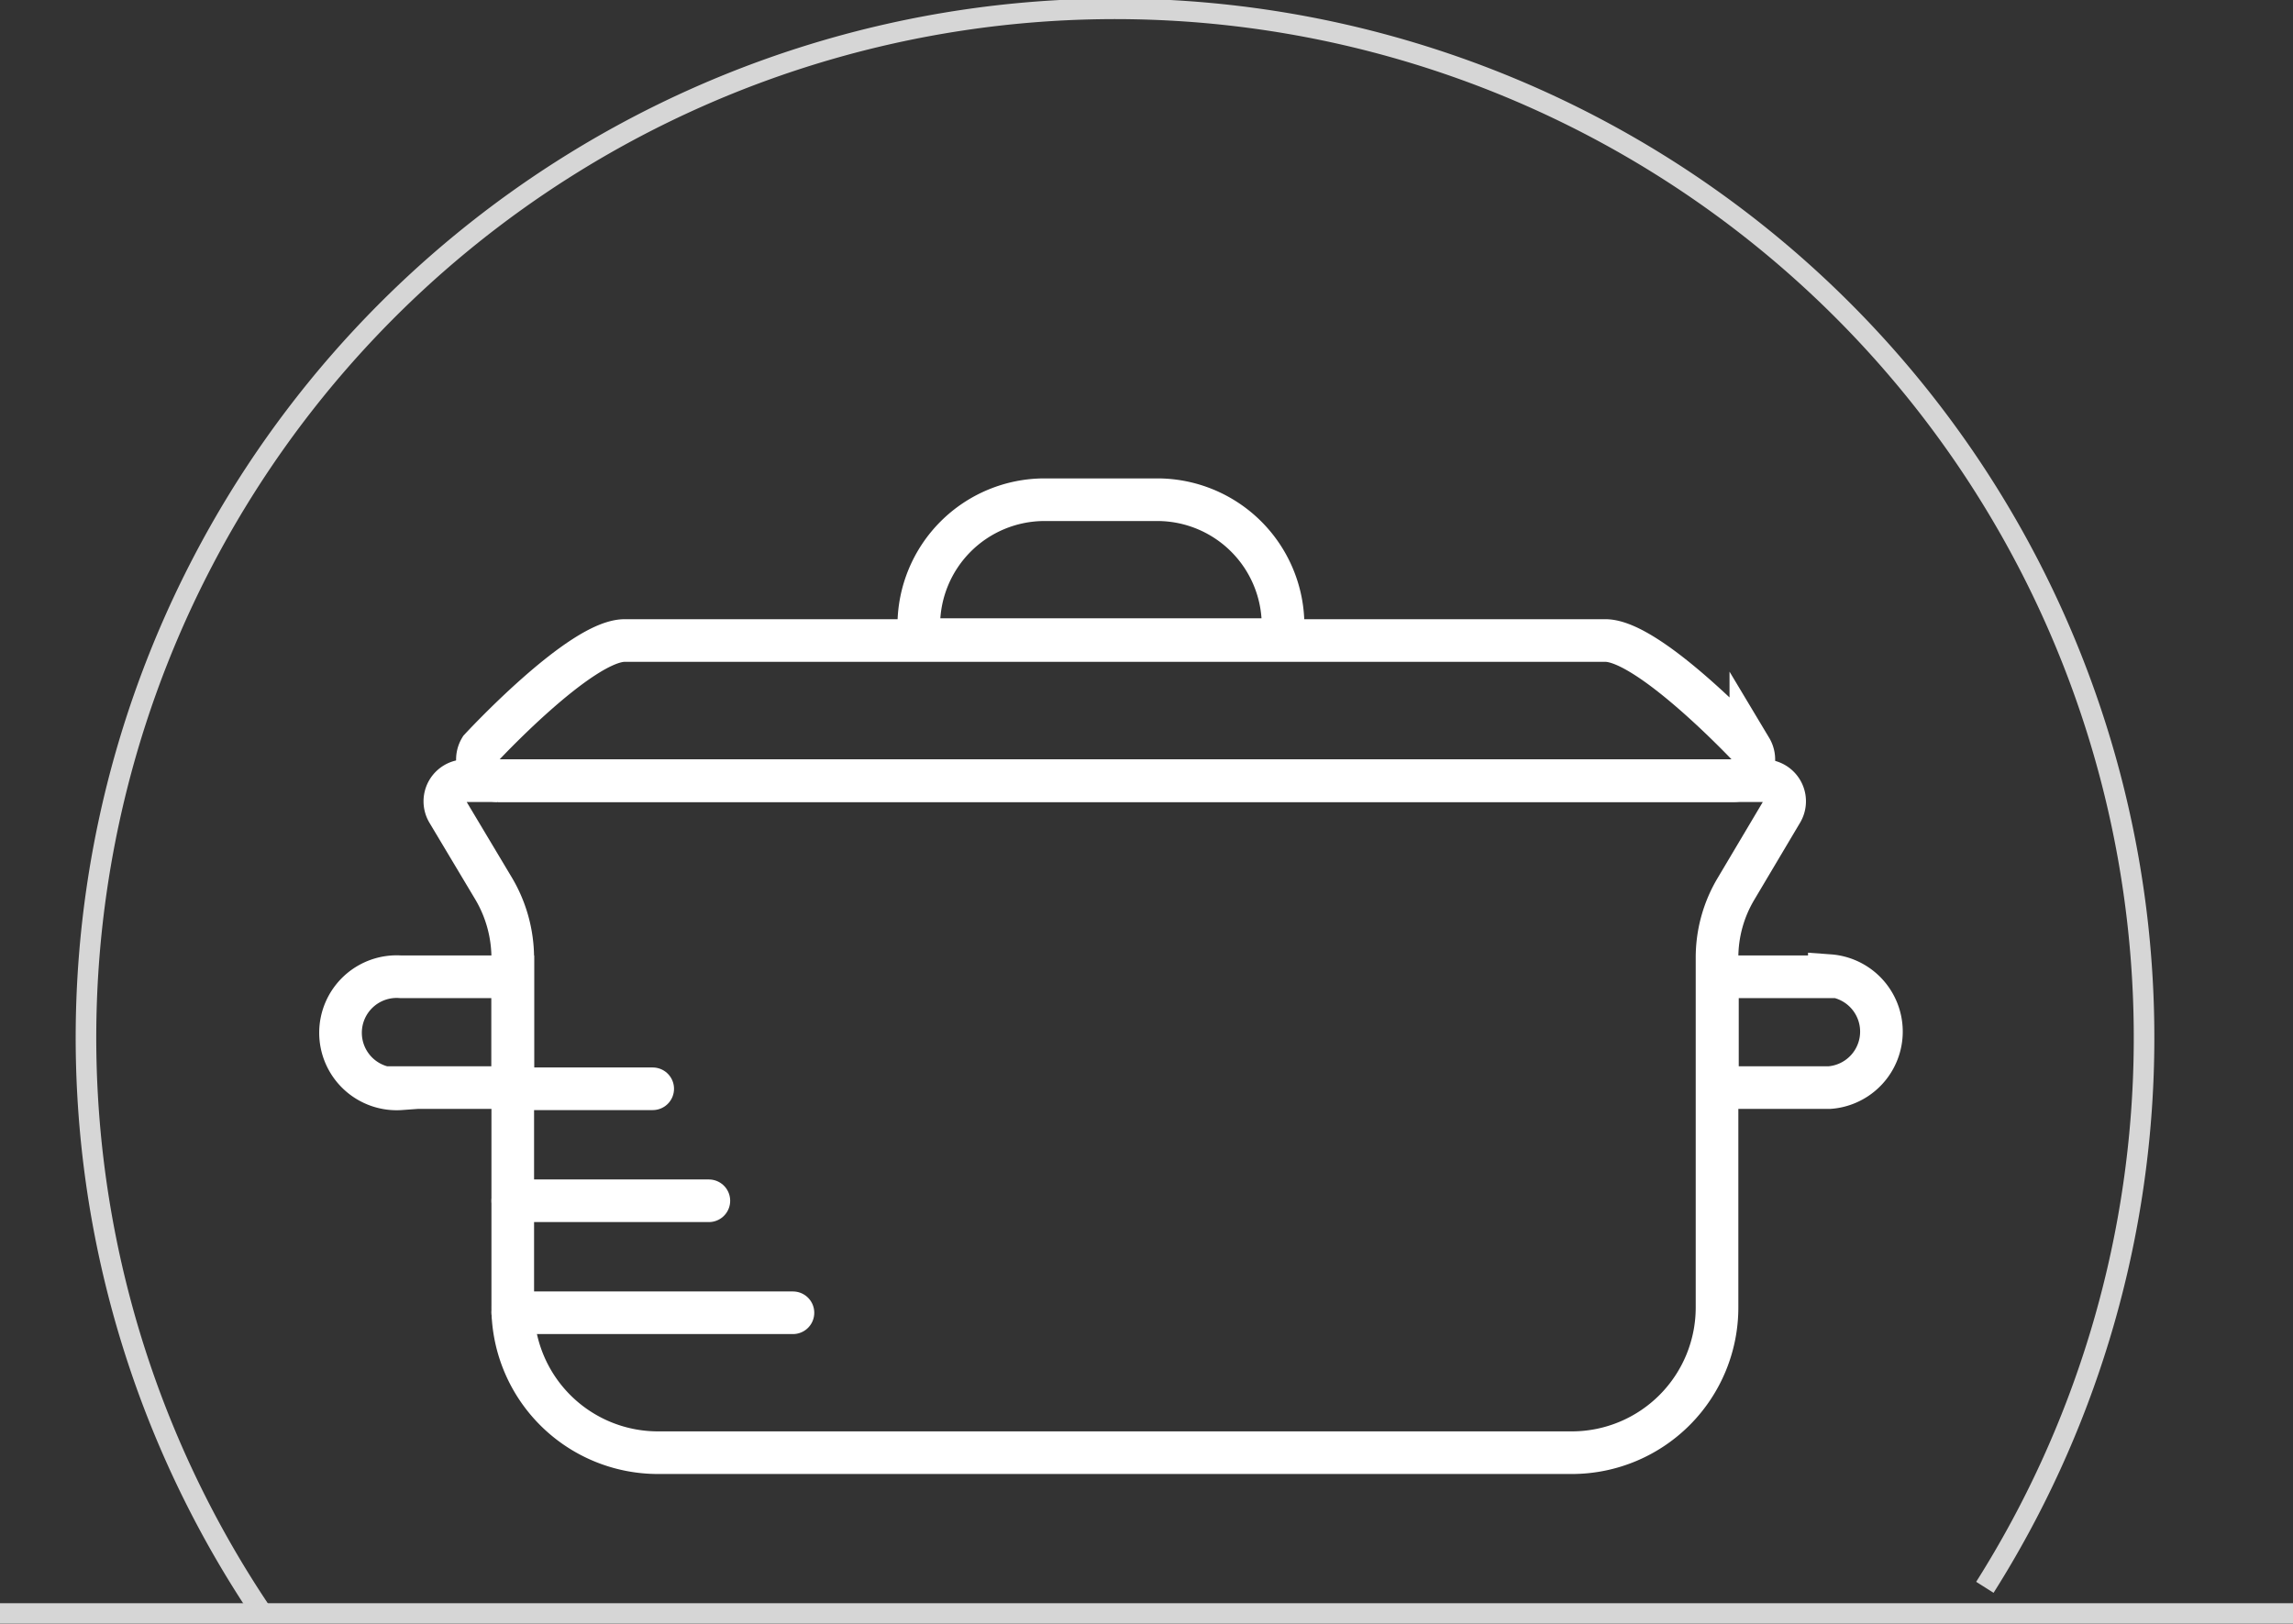 <svg xmlns="http://www.w3.org/2000/svg" viewBox="0 0 77.99 55.24"><rect x="0" y="0" width="77.99" height="55.24" fill="#333333" stroke="none"/><defs><style>.cls-1{opacity:0.8;}.cls-2,.cls-3,.cls-4{fill:none;stroke:#fff;stroke-miterlimit:10;}.cls-2{stroke-width:0.7px;}.cls-3,.cls-4{stroke-width:1.45px;}.cls-4{stroke-linecap:round;}</style></defs><title>Asset 15</title><g id="Layer_2" data-name="Layer 2"><g id="Layer_1-2" data-name="Layer 1"><g class="cls-1"><path class="cls-2" d="M8.92,54.89A35,35,0,1,1,67.51,54"/><line class="cls-2" y1="54.89" x2="77.99" y2="54.89"/></g><path class="cls-3" d="M53.48,49.42H22.37a4.94,4.94,0,0,1-4.93-5V32.59a4.65,4.65,0,0,0-.65-2.36l-1.56-2.61a.7.7,0,0,1,.6-1.06H60a.7.7,0,0,1,.6,1.06l-1.55,2.61a4.56,4.56,0,0,0-.65,2.36V44.47A4.94,4.94,0,0,1,53.48,49.42Z"/><path class="cls-3" d="M21.25,21.79H54.6c1.51,0,4.95,3.68,4.95,3.68a.72.72,0,0,1-.61,1.09h-42a.72.72,0,0,1-.6-1.09S19.74,21.79,21.25,21.79Z"/><path class="cls-3" d="M35.53,17h3.83a4.28,4.28,0,0,1,4.28,4.28v.48a0,0,0,0,1,0,0H31.25a0,0,0,0,1,0,0v-.48A4.28,4.28,0,0,1,35.53,17Z"/><path class="cls-3" d="M62.22,33.23H58.41V37h3.81a1.91,1.91,0,0,0,0-3.81Z"/><path class="cls-3" d="M13.63,37h3.81V33.23H13.63a1.91,1.91,0,1,0,0,3.81Z"/><line class="cls-4" x1="17.44" y1="44.66" x2="26.97" y2="44.66"/><line class="cls-4" x1="17.44" y1="40.85" x2="24.11" y2="40.85"/><line class="cls-4" x1="17.44" y1="37.04" x2="22.2" y2="37.04"/></g></g></svg>